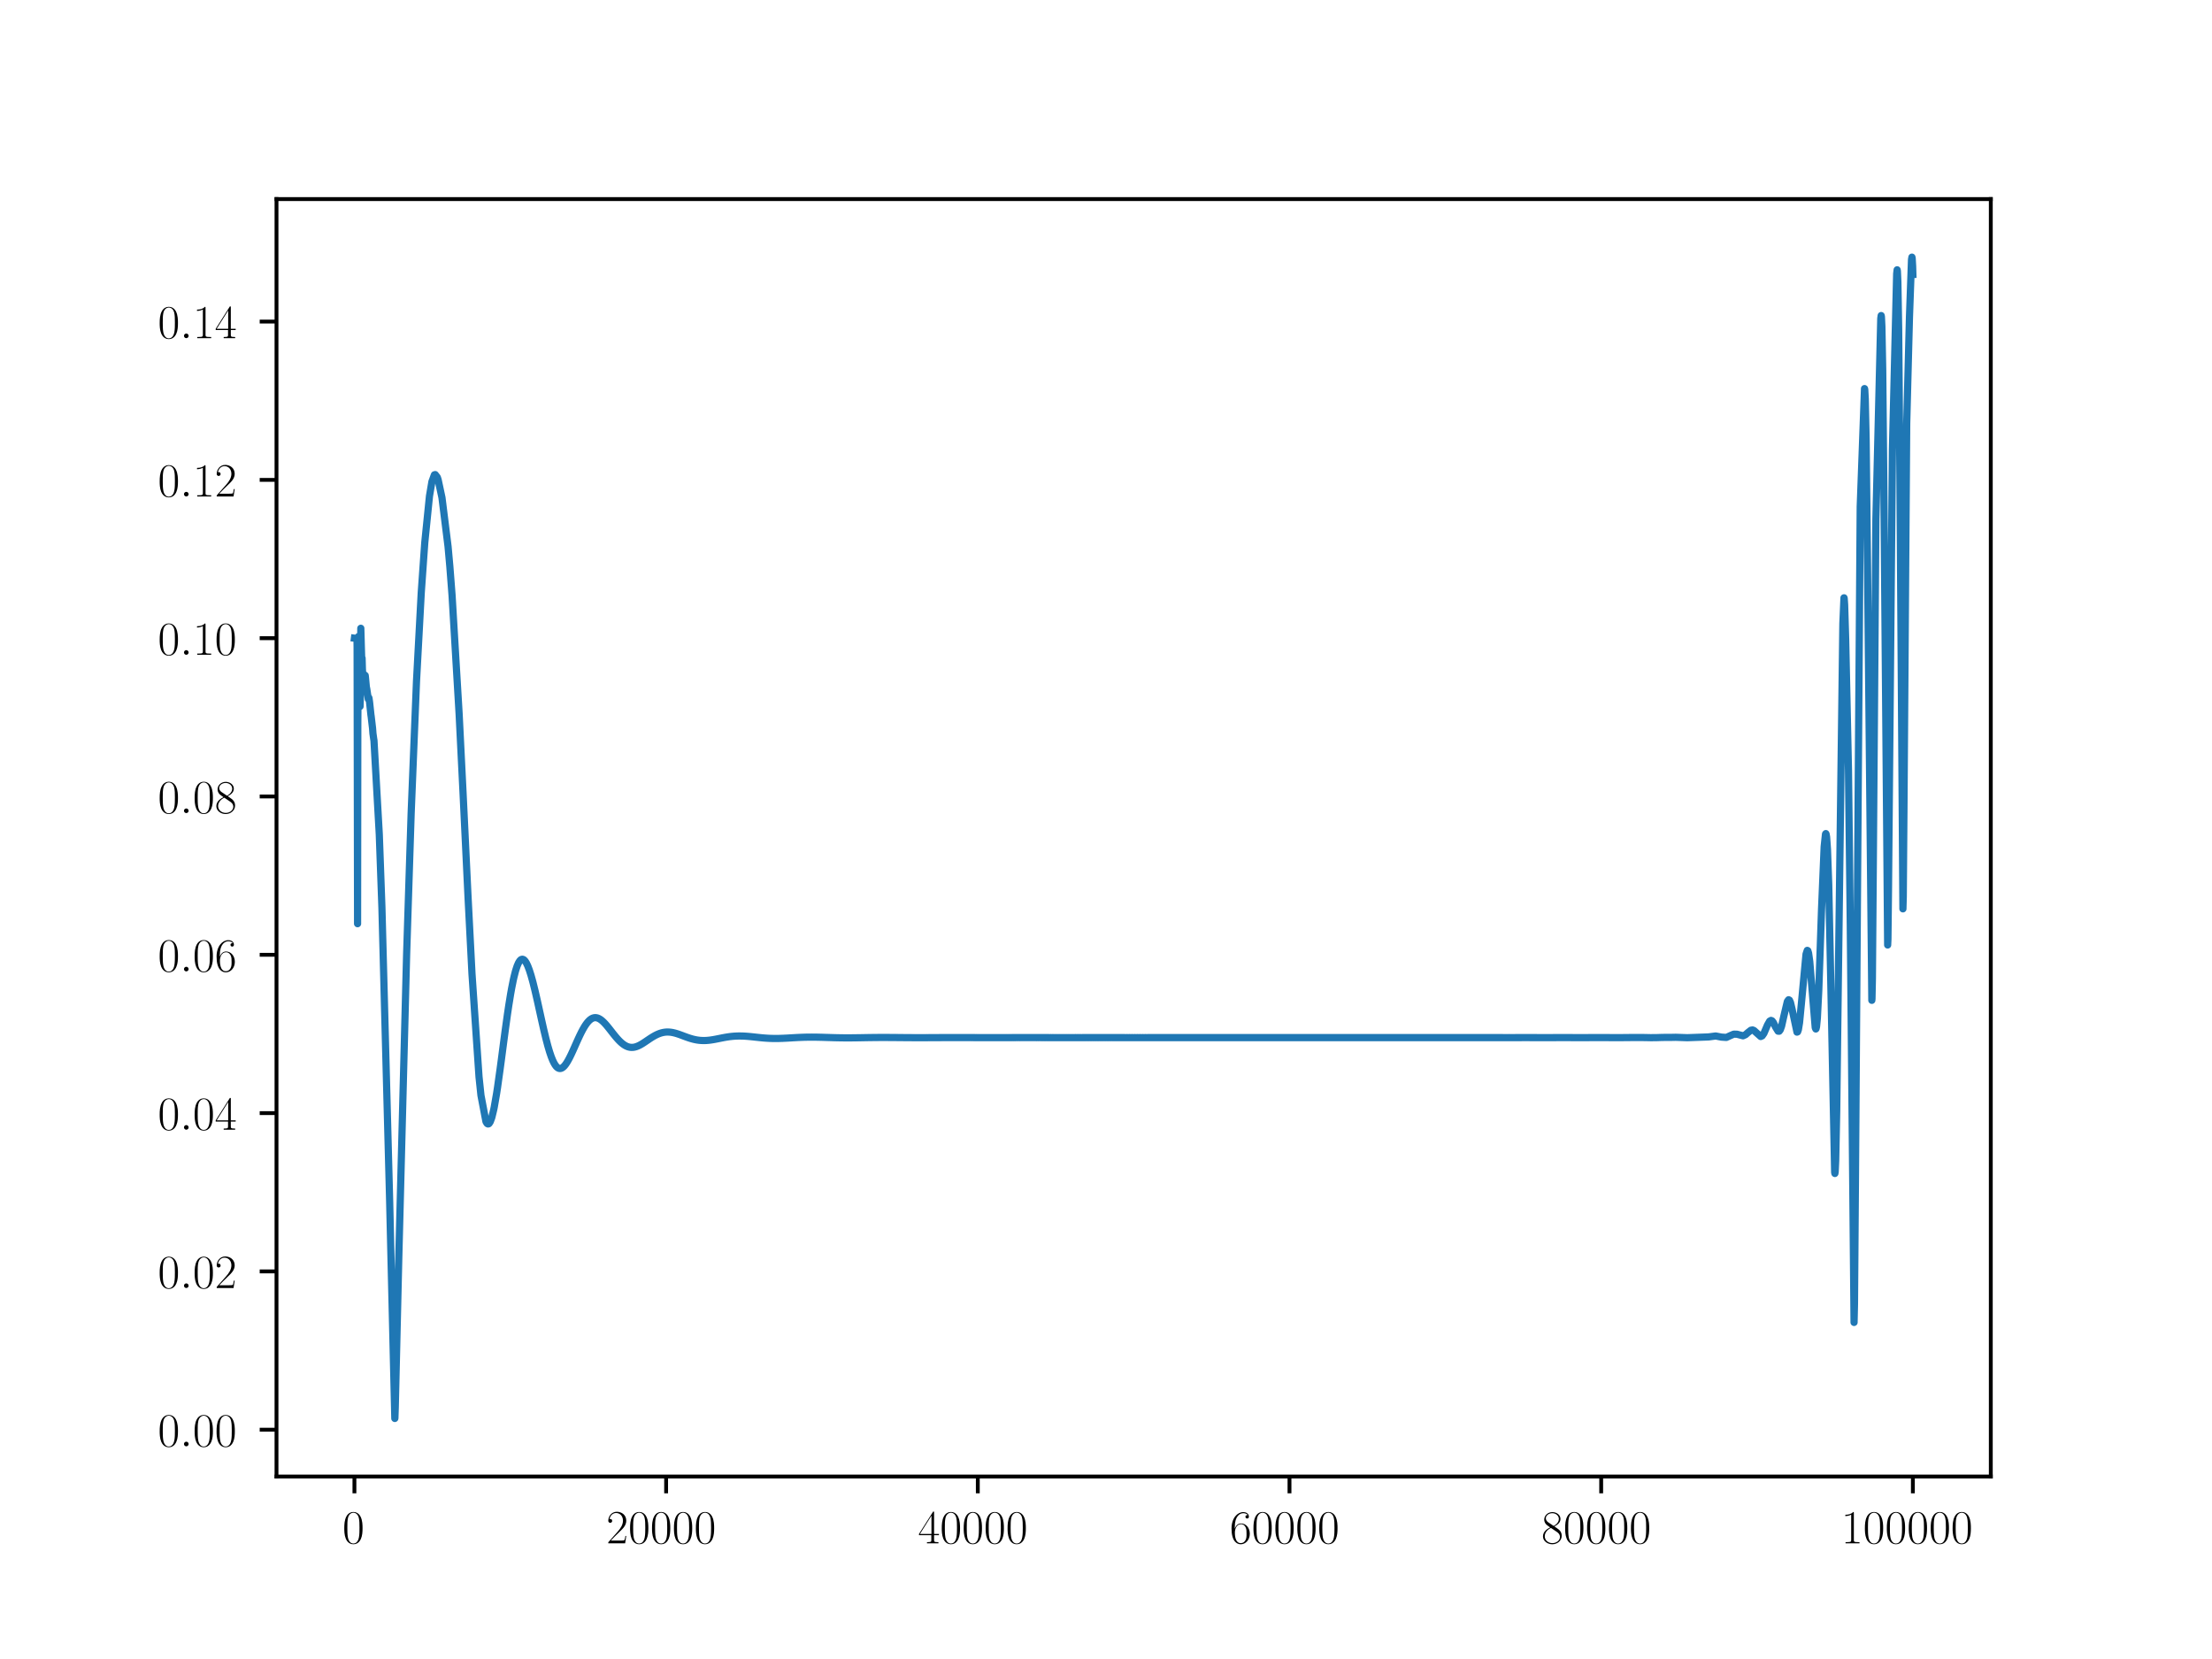 <?xml version="1.0" encoding="utf-8" standalone="no"?>
<!DOCTYPE svg PUBLIC "-//W3C//DTD SVG 1.1//EN"
  "http://www.w3.org/Graphics/SVG/1.1/DTD/svg11.dtd">
<!-- Created with matplotlib (https://matplotlib.org/) -->
<svg height="345.6pt" version="1.1" viewBox="0 0 460.8 345.6" width="460.8pt" xmlns="http://www.w3.org/2000/svg" xmlns:xlink="http://www.w3.org/1999/xlink">
 <defs>
  <style type="text/css">*{stroke-linecap:butt;stroke-linejoin:round;}</style>
 </defs>
 <g id="figure_1">
  <g id="patch_1">
   <path d="M 0 345.6 
L 460.8 345.6 
L 460.8 0 
L 0 0 
z
" style="fill:#ffffff;"/>
  </g>
  <g id="axes_1">
   <g id="patch_2">
    <path d="M 57.6 307.584 
L 414.72 307.584 
L 414.72 41.472 
L 57.6 41.472 
z
" style="fill:#ffffff;"/>
   </g>
   <g id="matplotlib.axis_1">
    <g id="xtick_1">
     <g id="line2d_1">
      <defs>
       <path d="M 0 0 
L 0 3.5 
" id="m60d3453c1b" style="stroke:#000000;stroke-width:0.8;"/>
      </defs>
      <g>
       <use style="stroke:#000000;stroke-width:0.8;" x="73.833" xlink:href="#m60d3453c1b" y="307.584"/>
      </g>
     </g>
     <g id="text_1">
      <!-- $\mathdefault{0}$ -->
      <g transform="translate(71.342 321.502)scale(0.1 -0.1)">
       <defs>
        <path d="M 42 31.641 
C 42 37.75 41.906 48.125 37.703 56.109 
C 34 63.109 28.094 65.594 22.906 65.594 
C 18.094 65.594 12 63.406 8.203 56.203 
C 4.203 48.719 3.797 39.438 3.797 31.641 
C 3.797 25.953 3.906 17.281 7 9.672 
C 11.297 -0.609 19 -2 22.906 -2 
C 27.5 -2 34.5 -0.109 38.594 9.375 
C 41.594 16.281 42 24.359 42 31.641 
z
M 22.906 -0.406 
C 16.5 -0.406 12.703 5.078 11.297 12.688 
C 10.203 18.562 10.203 27.156 10.203 32.75 
C 10.203 40.438 10.203 46.828 11.5 52.922 
C 13.406 61.391 19 64 22.906 64 
C 27 64 32.297 61.297 34.203 53.125 
C 35.5 47.438 35.594 40.734 35.594 32.75 
C 35.594 26.25 35.594 18.266 34.406 12.375 
C 32.297 1.484 26.406 -0.406 22.906 -0.406 
z
" id="CMR17-48"/>
       </defs>
       <use transform="scale(0.996)" xlink:href="#CMR17-48"/>
      </g>
     </g>
    </g>
    <g id="xtick_2">
     <g id="line2d_2">
      <g>
       <use style="stroke:#000000;stroke-width:0.8;" x="138.764" xlink:href="#m60d3453c1b" y="307.584"/>
      </g>
     </g>
     <g id="text_2">
      <!-- $\mathdefault{20000}$ -->
      <g transform="translate(126.31 321.502)scale(0.1 -0.1)">
       <defs>
        <path d="M 41.703 15.453 
L 39.906 15.453 
C 38.906 8.375 38.094 7.172 37.703 6.562 
C 37.203 5.766 30 5.766 28.594 5.766 
L 9.406 5.766 
C 13 9.672 20 16.75 28.5 24.953 
C 34.594 30.734 41.703 37.531 41.703 47.422 
C 41.703 59.219 32.297 66 21.797 66 
C 10.797 66 4.094 56.312 4.094 47.344 
C 4.094 43.438 7 42.938 8.203 42.938 
C 9.203 42.938 12.203 43.547 12.203 47.031 
C 12.203 50.109 9.594 51 8.203 51 
C 7.594 51 7 50.906 6.594 50.703 
C 8.5 59.219 14.297 63.406 20.406 63.406 
C 29.094 63.406 34.797 56.516 34.797 47.422 
C 34.797 38.734 29.703 31.25 24 24.75 
L 4.094 2.281 
L 4.094 0 
L 39.297 0 
z
" id="CMR17-50"/>
       </defs>
       <use transform="scale(0.996)" xlink:href="#CMR17-50"/>
       <use transform="translate(45.69 0)scale(0.996)" xlink:href="#CMR17-48"/>
       <use transform="translate(91.381 0)scale(0.996)" xlink:href="#CMR17-48"/>
       <use transform="translate(137.071 0)scale(0.996)" xlink:href="#CMR17-48"/>
       <use transform="translate(182.762 0)scale(0.996)" xlink:href="#CMR17-48"/>
      </g>
     </g>
    </g>
    <g id="xtick_3">
     <g id="line2d_3">
      <g>
       <use style="stroke:#000000;stroke-width:0.8;" x="203.695" xlink:href="#m60d3453c1b" y="307.584"/>
      </g>
     </g>
     <g id="text_3">
      <!-- $\mathdefault{40000}$ -->
      <g transform="translate(191.241 321.502)scale(0.1 -0.1)">
       <defs>
        <path d="M 33.594 64.406 
C 33.594 66.5 33.5 66.5 31.703 66.5 
L 2 19.594 
L 2 17 
L 27.797 17 
L 27.797 7.141 
C 27.797 3.5 27.594 2.5 20.594 2.5 
L 18.703 2.5 
L 18.703 0 
C 21.906 0 27.297 0 30.703 0 
C 34.094 0 39.5 0 42.703 0 
L 42.703 2.5 
L 40.797 2.5 
C 33.797 2.5 33.594 3.5 33.594 7.141 
L 33.594 17 
L 43.797 17 
L 43.797 19.594 
L 33.594 19.594 
z
M 28.094 57.859 
L 28.094 19.594 
L 4 19.594 
z
" id="CMR17-52"/>
       </defs>
       <use transform="scale(0.996)" xlink:href="#CMR17-52"/>
       <use transform="translate(45.69 0)scale(0.996)" xlink:href="#CMR17-48"/>
       <use transform="translate(91.381 0)scale(0.996)" xlink:href="#CMR17-48"/>
       <use transform="translate(137.071 0)scale(0.996)" xlink:href="#CMR17-48"/>
       <use transform="translate(182.762 0)scale(0.996)" xlink:href="#CMR17-48"/>
      </g>
     </g>
    </g>
    <g id="xtick_4">
     <g id="line2d_4">
      <g>
       <use style="stroke:#000000;stroke-width:0.8;" x="268.625" xlink:href="#m60d3453c1b" y="307.584"/>
      </g>
     </g>
     <g id="text_4">
      <!-- $\mathdefault{60000}$ -->
      <g transform="translate(256.172 321.502)scale(0.1 -0.1)">
       <defs>
        <path d="M 10.594 34 
C 10.594 57.656 21.797 63 28.297 63 
C 30.406 63 35.5 62.641 37.5 59 
C 35.906 59 32.906 59 32.906 55.516 
C 32.906 52.828 35.094 51.922 36.5 51.922 
C 37.406 51.922 40.094 52.312 40.094 55.625 
C 40.094 61.781 35.094 65.297 28.203 65.297 
C 16.297 65.297 3.797 52.969 3.797 31 
C 3.797 3.953 15.094 -2 23.094 -2 
C 32.797 -2 42 6.672 42 20.047 
C 42 32.516 33.906 41.594 23.703 41.594 
C 17.594 41.594 13.094 37.609 10.594 30.625 
z
M 23.094 0.391 
C 10.797 0.391 10.797 18.75 10.797 22.438 
C 10.797 29.625 14.203 40 23.5 40 
C 25.203 40 30.094 40 33.406 33.125 
C 35.203 29.219 35.203 25.141 35.203 20.141 
C 35.203 14.75 35.203 10.781 33.094 6.781 
C 30.906 2.672 27.703 0.391 23.094 0.391 
z
" id="CMR17-54"/>
       </defs>
       <use transform="scale(0.996)" xlink:href="#CMR17-54"/>
       <use transform="translate(45.69 0)scale(0.996)" xlink:href="#CMR17-48"/>
       <use transform="translate(91.381 0)scale(0.996)" xlink:href="#CMR17-48"/>
       <use transform="translate(137.071 0)scale(0.996)" xlink:href="#CMR17-48"/>
       <use transform="translate(182.762 0)scale(0.996)" xlink:href="#CMR17-48"/>
      </g>
     </g>
    </g>
    <g id="xtick_5">
     <g id="line2d_5">
      <g>
       <use style="stroke:#000000;stroke-width:0.8;" x="333.556" xlink:href="#m60d3453c1b" y="307.584"/>
      </g>
     </g>
     <g id="text_5">
      <!-- $\mathdefault{80000}$ -->
      <g transform="translate(321.103 321.502)scale(0.1 -0.1)">
       <defs>
        <path d="M 27.203 35.375 
C 33.5 38.547 39.906 43.328 39.906 50.984 
C 39.906 60.016 31.094 65.297 23 65.297 
C 13.906 65.297 5.906 58.734 5.906 49.688 
C 5.906 47.203 6.5 42.922 10.406 39.141 
C 11.406 38.156 15.594 35.172 18.297 33.281 
C 13.797 30.984 3.297 25.531 3.297 14.594 
C 3.297 4.359 13.094 -2 22.797 -2 
C 33.5 -2 42.5 5.656 42.5 15.781 
C 42.5 24.844 36.406 29.016 32.406 31.703 
z
M 14.094 44.094 
C 13.297 44.594 9.297 47.672 9.297 52.359 
C 9.297 58.422 15.594 63 22.797 63 
C 30.703 63 36.5 57.438 36.5 50.969 
C 36.5 41.703 26.094 36.422 25.594 36.422 
C 25.5 36.422 25.406 36.422 24.594 37.031 
z
M 32.5 23.734 
C 34 22.641 38.797 19.375 38.797 13.297 
C 38.797 5.953 31.406 0.391 23 0.391 
C 13.906 0.391 7 6.844 7 14.688 
C 7 22.547 13.094 29.094 20 32.188 
z
" id="CMR17-56"/>
       </defs>
       <use transform="scale(0.996)" xlink:href="#CMR17-56"/>
       <use transform="translate(45.69 0)scale(0.996)" xlink:href="#CMR17-48"/>
       <use transform="translate(91.381 0)scale(0.996)" xlink:href="#CMR17-48"/>
       <use transform="translate(137.071 0)scale(0.996)" xlink:href="#CMR17-48"/>
       <use transform="translate(182.762 0)scale(0.996)" xlink:href="#CMR17-48"/>
      </g>
     </g>
    </g>
    <g id="xtick_6">
     <g id="line2d_6">
      <g>
       <use style="stroke:#000000;stroke-width:0.8;" x="398.487" xlink:href="#m60d3453c1b" y="307.584"/>
      </g>
     </g>
     <g id="text_6">
      <!-- $\mathdefault{100000}$ -->
      <g transform="translate(383.543 321.502)scale(0.1 -0.1)">
       <defs>
        <path d="M 26.594 63.406 
C 26.594 65.5 26.5 65.5 25.094 65.5 
C 21.203 61.188 15.297 59.797 9.703 59.797 
C 9.406 59.797 8.906 59.797 8.797 59.5 
C 8.703 59.297 8.703 59.094 8.703 57 
C 11.797 57 17 57.594 21 59.984 
L 21 7.203 
C 21 3.688 20.797 2.5 12.203 2.5 
L 9.203 2.5 
L 9.203 0 
C 14 0 19 0 23.797 0 
C 28.594 0 33.594 0 38.406 0 
L 38.406 2.5 
L 35.406 2.5 
C 26.797 2.5 26.594 3.594 26.594 7.156 
z
" id="CMR17-49"/>
       </defs>
       <use transform="scale(0.996)" xlink:href="#CMR17-49"/>
       <use transform="translate(45.69 0)scale(0.996)" xlink:href="#CMR17-48"/>
       <use transform="translate(91.381 0)scale(0.996)" xlink:href="#CMR17-48"/>
       <use transform="translate(137.071 0)scale(0.996)" xlink:href="#CMR17-48"/>
       <use transform="translate(182.762 0)scale(0.996)" xlink:href="#CMR17-48"/>
       <use transform="translate(228.452 0)scale(0.996)" xlink:href="#CMR17-48"/>
      </g>
     </g>
    </g>
   </g>
   <g id="matplotlib.axis_2">
    <g id="ytick_1">
     <g id="line2d_7">
      <defs>
       <path d="M 0 0 
L -3.5 0 
" id="mf44b6eaa6c" style="stroke:#000000;stroke-width:0.8;"/>
      </defs>
      <g>
       <use style="stroke:#000000;stroke-width:0.8;" x="57.6" xlink:href="#mf44b6eaa6c" y="297.835"/>
      </g>
     </g>
     <g id="text_7">
      <!-- $\mathdefault{0.00}$ -->
      <g transform="translate(32.889 301.294)scale(0.1 -0.1)">
       <defs>
        <path d="M 18.406 4.797 
C 18.406 7.688 16 9.672 13.594 9.672 
C 10.703 9.672 8.703 7.281 8.703 4.891 
C 8.703 2 11.094 0 13.5 0 
C 16.406 0 18.406 2.391 18.406 4.797 
z
" id="CMMI12-58"/>
       </defs>
       <use transform="scale(0.996)" xlink:href="#CMR17-48"/>
       <use transform="translate(45.69 0)scale(0.996)" xlink:href="#CMMI12-58"/>
       <use transform="translate(72.788 0)scale(0.996)" xlink:href="#CMR17-48"/>
       <use transform="translate(118.478 0)scale(0.996)" xlink:href="#CMR17-48"/>
      </g>
     </g>
    </g>
    <g id="ytick_2">
     <g id="line2d_8">
      <g>
       <use style="stroke:#000000;stroke-width:0.8;" x="57.6" xlink:href="#mf44b6eaa6c" y="264.856"/>
      </g>
     </g>
     <g id="text_8">
      <!-- $\mathdefault{0.02}$ -->
      <g transform="translate(32.889 268.315)scale(0.1 -0.1)">
       <use transform="scale(0.996)" xlink:href="#CMR17-48"/>
       <use transform="translate(45.69 0)scale(0.996)" xlink:href="#CMMI12-58"/>
       <use transform="translate(72.788 0)scale(0.996)" xlink:href="#CMR17-48"/>
       <use transform="translate(118.478 0)scale(0.996)" xlink:href="#CMR17-50"/>
      </g>
     </g>
    </g>
    <g id="ytick_3">
     <g id="line2d_9">
      <g>
       <use style="stroke:#000000;stroke-width:0.8;" x="57.6" xlink:href="#mf44b6eaa6c" y="231.878"/>
      </g>
     </g>
     <g id="text_9">
      <!-- $\mathdefault{0.04}$ -->
      <g transform="translate(32.889 235.337)scale(0.1 -0.1)">
       <use transform="scale(0.996)" xlink:href="#CMR17-48"/>
       <use transform="translate(45.69 0)scale(0.996)" xlink:href="#CMMI12-58"/>
       <use transform="translate(72.788 0)scale(0.996)" xlink:href="#CMR17-48"/>
       <use transform="translate(118.478 0)scale(0.996)" xlink:href="#CMR17-52"/>
      </g>
     </g>
    </g>
    <g id="ytick_4">
     <g id="line2d_10">
      <g>
       <use style="stroke:#000000;stroke-width:0.8;" x="57.6" xlink:href="#mf44b6eaa6c" y="198.899"/>
      </g>
     </g>
     <g id="text_10">
      <!-- $\mathdefault{0.06}$ -->
      <g transform="translate(32.889 202.359)scale(0.1 -0.1)">
       <use transform="scale(0.996)" xlink:href="#CMR17-48"/>
       <use transform="translate(45.69 0)scale(0.996)" xlink:href="#CMMI12-58"/>
       <use transform="translate(72.788 0)scale(0.996)" xlink:href="#CMR17-48"/>
       <use transform="translate(118.478 0)scale(0.996)" xlink:href="#CMR17-54"/>
      </g>
     </g>
    </g>
    <g id="ytick_5">
     <g id="line2d_11">
      <g>
       <use style="stroke:#000000;stroke-width:0.8;" x="57.6" xlink:href="#mf44b6eaa6c" y="165.921"/>
      </g>
     </g>
     <g id="text_11">
      <!-- $\mathdefault{0.08}$ -->
      <g transform="translate(32.889 169.38)scale(0.1 -0.1)">
       <use transform="scale(0.996)" xlink:href="#CMR17-48"/>
       <use transform="translate(45.69 0)scale(0.996)" xlink:href="#CMMI12-58"/>
       <use transform="translate(72.788 0)scale(0.996)" xlink:href="#CMR17-48"/>
       <use transform="translate(118.478 0)scale(0.996)" xlink:href="#CMR17-56"/>
      </g>
     </g>
    </g>
    <g id="ytick_6">
     <g id="line2d_12">
      <g>
       <use style="stroke:#000000;stroke-width:0.8;" x="57.6" xlink:href="#mf44b6eaa6c" y="132.943"/>
      </g>
     </g>
     <g id="text_12">
      <!-- $\mathdefault{0.10}$ -->
      <g transform="translate(32.889 136.402)scale(0.1 -0.1)">
       <use transform="scale(0.996)" xlink:href="#CMR17-48"/>
       <use transform="translate(45.69 0)scale(0.996)" xlink:href="#CMMI12-58"/>
       <use transform="translate(72.788 0)scale(0.996)" xlink:href="#CMR17-49"/>
       <use transform="translate(118.478 0)scale(0.996)" xlink:href="#CMR17-48"/>
      </g>
     </g>
    </g>
    <g id="ytick_7">
     <g id="line2d_13">
      <g>
       <use style="stroke:#000000;stroke-width:0.8;" x="57.6" xlink:href="#mf44b6eaa6c" y="99.964"/>
      </g>
     </g>
     <g id="text_13">
      <!-- $\mathdefault{0.12}$ -->
      <g transform="translate(32.889 103.423)scale(0.1 -0.1)">
       <use transform="scale(0.996)" xlink:href="#CMR17-48"/>
       <use transform="translate(45.69 0)scale(0.996)" xlink:href="#CMMI12-58"/>
       <use transform="translate(72.788 0)scale(0.996)" xlink:href="#CMR17-49"/>
       <use transform="translate(118.478 0)scale(0.996)" xlink:href="#CMR17-50"/>
      </g>
     </g>
    </g>
    <g id="ytick_8">
     <g id="line2d_14">
      <g>
       <use style="stroke:#000000;stroke-width:0.8;" x="57.6" xlink:href="#mf44b6eaa6c" y="66.986"/>
      </g>
     </g>
     <g id="text_14">
      <!-- $\mathdefault{0.14}$ -->
      <g transform="translate(32.889 70.445)scale(0.1 -0.1)">
       <use transform="scale(0.996)" xlink:href="#CMR17-48"/>
       <use transform="translate(45.69 0)scale(0.996)" xlink:href="#CMMI12-58"/>
       <use transform="translate(72.788 0)scale(0.996)" xlink:href="#CMR17-49"/>
       <use transform="translate(118.478 0)scale(0.996)" xlink:href="#CMR17-52"/>
      </g>
     </g>
    </g>
   </g>
   <g id="line2d_15">
    <path clip-path="url(#p3ac83bef7a)" d="M 73.833 132.943 
L 74.368 133.012 
L 74.394 134.757 
L 74.446 166.506 
L 74.489 192.425 
L 74.537 150.663 
L 74.674 132.597 
L 74.693 133.017 
L 75.005 147.167 
L 75.076 144.882 
L 75.164 130.881 
L 75.274 134.825 
L 75.375 138.096 
L 75.42 137.396 
L 75.43 137.105 
L 75.498 139.561 
L 75.501 139.44 
L 75.609 142.526 
L 75.635 142.392 
L 75.761 140.638 
L 75.764 140.776 
L 75.833 140.493 
L 75.872 140.725 
L 75.972 141.47 
L 76.001 141.385 
L 76.083 140.711 
L 76.135 141.181 
L 76.32 143.159 
L 76.323 143.127 
L 76.397 143.494 
L 76.401 143.483 
L 76.43 143.725 
L 76.433 143.717 
L 76.618 144.95 
L 76.716 145.612 
L 76.794 145.359 
L 76.826 145.319 
L 76.875 145.466 
L 76.995 146.348 
L 77.284 149.043 
L 77.287 149.037 
L 77.313 149.19 
L 77.608 151.706 
L 77.69 152.786 
L 77.862 154.029 
L 77.865 154.018 
L 77.904 154.245 
L 79.011 173.81 
L 79.56 189.022 
L 81.163 249.869 
L 82.248 295.488 
L 82.264 295.403 
L 82.342 293.129 
L 83.082 261.668 
L 84.709 198.745 
L 85.653 169.343 
L 86.764 141.92 
L 87.754 123.456 
L 88.491 113.006 
L 89.468 103.342 
L 89.978 100.332 
L 90.497 98.908 
L 90.5 98.91 
L 90.66 98.864 
L 91.098 99.415 
L 91.27 99.933 
L 92.069 103.668 
L 93.338 113.848 
L 93.715 118.075 
L 94.172 123.996 
L 95.643 148.701 
L 96.455 165.033 
L 97.503 186.897 
L 98.325 202.87 
L 99.789 224.339 
L 100.195 228.198 
L 101.227 233.631 
L 101.276 233.731 
L 101.448 234.012 
L 101.451 234.008 
L 101.526 234.084 
L 101.529 234.078 
L 101.662 234.145 
L 101.795 234.111 
L 101.798 234.117 
L 101.88 234.044 
L 101.883 234.049 
L 102.081 233.755 
L 102.084 233.757 
L 102.126 233.668 
L 102.13 233.669 
L 102.412 232.915 
L 102.474 232.714 
L 102.847 231.173 
L 102.961 230.617 
L 103.451 227.791 
L 103.643 226.544 
L 104.191 222.632 
L 104.448 220.709 
L 104.951 216.86 
L 105.259 214.548 
L 105.711 211.295 
L 105.987 209.447 
L 106.373 207.061 
L 106.59 205.85 
L 106.925 204.177 
L 107.077 203.504 
L 107.366 202.369 
L 107.46 202.051 
L 107.71 201.288 
L 107.772 201.134 
L 107.99 200.632 
L 108.045 200.531 
L 108.236 200.214 
L 108.24 200.216 
L 108.301 200.13 
L 108.305 200.133 
L 108.47 199.958 
L 108.509 199.928 
L 108.558 199.903 
L 108.697 199.836 
L 108.818 199.831 
L 108.931 199.842 
L 109.077 199.914 
L 109.087 199.912 
L 109.162 199.974 
L 109.165 199.969 
L 109.343 200.158 
L 109.347 200.155 
L 109.408 200.24 
L 109.412 200.237 
L 109.616 200.558 
L 109.671 200.65 
L 109.908 201.152 
L 109.957 201.258 
L 110.22 201.945 
L 110.275 202.096 
L 110.564 202.999 
L 110.639 203.242 
L 110.954 204.38 
L 111.048 204.731 
L 111.382 206.081 
L 111.489 206.523 
L 111.837 208.035 
L 111.957 208.562 
L 112.304 210.137 
L 112.437 210.736 
L 112.785 212.319 
L 112.918 212.912 
L 113.252 214.392 
L 113.379 214.929 
L 113.694 216.238 
L 113.807 216.682 
L 114.103 217.804 
L 114.197 218.133 
L 114.473 219.067 
L 114.554 219.315 
L 114.811 220.069 
L 114.872 220.228 
L 115.109 220.824 
L 115.164 220.942 
L 115.382 221.399 
L 115.437 221.495 
L 115.635 221.832 
L 115.697 221.916 
L 115.882 222.16 
L 115.914 222.196 
L 115.957 222.234 
L 116.122 222.389 
L 116.216 222.448 
L 116.362 222.532 
L 116.47 222.561 
L 116.603 222.59 
L 116.729 222.581 
L 116.843 222.567 
L 116.989 222.509 
L 117.09 222.464 
L 117.249 222.351 
L 117.304 222.314 
L 117.336 222.286 
L 117.515 222.108 
L 117.564 222.062 
L 117.59 222.032 
L 117.781 221.79 
L 117.849 221.704 
L 118.06 221.386 
L 118.122 221.294 
L 118.346 220.907 
L 118.401 220.815 
L 118.632 220.375 
L 118.687 220.273 
L 118.93 219.773 
L 118.992 219.65 
L 119.242 219.107 
L 119.304 218.978 
L 119.554 218.417 
L 119.616 218.285 
L 119.872 217.701 
L 119.934 217.568 
L 120.184 217 
L 120.252 216.854 
L 120.502 216.299 
L 120.564 216.171 
L 120.807 215.649 
L 120.869 215.527 
L 121.106 215.044 
L 121.167 214.929 
L 121.398 214.489 
L 121.46 214.384 
L 121.684 213.99 
L 121.745 213.894 
L 121.956 213.557 
L 122.024 213.463 
L 122.229 213.173 
L 122.297 213.09 
L 122.489 212.854 
L 122.563 212.777 
L 122.742 212.589 
L 122.823 212.52 
L 122.995 212.373 
L 123.083 212.315 
L 123.242 212.208 
L 123.343 212.161 
L 123.495 212.088 
L 123.602 212.058 
L 123.742 212.017 
L 123.862 212.005 
L 123.989 211.992 
L 124.122 212.002 
L 124.242 212.011 
L 124.381 212.046 
L 124.495 212.074 
L 124.648 212.139 
L 124.748 212.179 
L 124.907 212.271 
L 125.002 212.323 
L 125.167 212.441 
L 125.255 212.501 
L 125.433 212.652 
L 125.514 212.717 
L 125.7 212.895 
L 125.781 212.969 
L 125.972 213.173 
L 126.047 213.247 
L 126.238 213.467 
L 126.313 213.547 
L 126.511 213.787 
L 126.586 213.872 
L 126.784 214.121 
L 126.852 214.201 
L 127.057 214.465 
L 127.125 214.546 
L 127.329 214.813 
L 127.397 214.895 
L 127.602 215.162 
L 127.67 215.243 
L 127.875 215.506 
L 127.943 215.585 
L 128.141 215.834 
L 128.216 215.919 
L 128.414 216.158 
L 128.488 216.239 
L 128.68 216.461 
L 128.755 216.537 
L 128.946 216.745 
L 129.027 216.823 
L 129.212 217.01 
L 129.293 217.08 
L 129.472 217.246 
L 129.56 217.315 
L 129.732 217.458 
L 129.819 217.519 
L 129.991 217.646 
L 130.086 217.702 
L 130.251 217.807 
L 130.352 217.857 
L 130.511 217.941 
L 130.618 217.982 
L 130.771 218.046 
L 130.884 218.078 
L 131.03 218.123 
L 131.15 218.144 
L 131.29 218.172 
L 131.417 218.18 
L 131.55 218.193 
L 131.683 218.188 
L 131.81 218.187 
L 131.949 218.168 
L 132.069 218.155 
L 132.209 218.123 
L 132.322 218.101 
L 132.469 218.054 
L 132.582 218.023 
L 132.735 217.962 
L 132.842 217.924 
L 133.001 217.85 
L 133.108 217.804 
L 133.274 217.716 
L 133.374 217.668 
L 133.54 217.57 
L 133.641 217.517 
L 133.813 217.408 
L 133.907 217.355 
L 134.079 217.24 
L 134.173 217.184 
L 134.345 217.065 
L 134.439 217.007 
L 134.611 216.886 
L 134.705 216.827 
L 134.878 216.705 
L 134.972 216.647 
L 135.144 216.525 
L 135.238 216.467 
L 135.41 216.348 
L 135.504 216.292 
L 135.676 216.176 
L 135.777 216.117 
L 135.949 216.006 
L 136.05 215.951 
L 136.222 215.846 
L 136.322 215.794 
L 136.488 215.699 
L 136.588 215.652 
L 136.754 215.564 
L 136.861 215.518 
L 137.02 215.442 
L 137.127 215.401 
L 137.286 215.333 
L 137.4 215.295 
L 137.553 215.238 
L 137.666 215.207 
L 137.819 215.158 
L 137.939 215.132 
L 138.085 215.093 
L 138.205 215.074 
L 138.351 215.044 
L 138.478 215.031 
L 138.618 215.011 
L 138.744 215.005 
L 138.884 214.992 
L 139.017 214.994 
L 139.15 214.989 
L 139.283 214.998 
L 139.416 215 
L 139.556 215.017 
L 139.682 215.026 
L 139.829 215.05 
L 139.955 215.065 
L 140.101 215.096 
L 140.221 215.116 
L 140.367 215.153 
L 140.488 215.177 
L 140.64 215.221 
L 140.76 215.25 
L 140.913 215.299 
L 141.026 215.33 
L 141.179 215.383 
L 141.293 215.416 
L 141.452 215.475 
L 141.565 215.51 
L 141.724 215.572 
L 141.838 215.608 
L 141.997 215.672 
L 142.111 215.709 
L 142.27 215.774 
L 142.384 215.812 
L 142.543 215.876 
L 142.656 215.913 
L 142.815 215.977 
L 142.929 216.013 
L 143.088 216.075 
L 143.202 216.111 
L 143.361 216.17 
L 143.474 216.204 
L 143.633 216.261 
L 143.747 216.292 
L 143.906 216.345 
L 144.026 216.376 
L 144.179 216.424 
L 144.299 216.452 
L 144.452 216.495 
L 144.572 216.52 
L 144.724 216.559 
L 144.851 216.581 
L 145.003 216.615 
L 145.13 216.634 
L 145.276 216.662 
L 145.403 216.676 
L 145.549 216.7 
L 145.682 216.711 
L 145.828 216.73 
L 145.961 216.736 
L 146.101 216.75 
L 146.234 216.752 
L 146.374 216.761 
L 146.513 216.759 
L 146.653 216.764 
L 146.792 216.758 
L 146.925 216.758 
L 147.065 216.748 
L 147.198 216.745 
L 147.344 216.73 
L 147.477 216.723 
L 147.623 216.705 
L 147.757 216.695 
L 147.903 216.673 
L 148.036 216.66 
L 148.182 216.635 
L 148.308 216.62 
L 148.461 216.592 
L 148.588 216.575 
L 148.74 216.544 
L 148.867 216.526 
L 149.019 216.493 
L 149.146 216.473 
L 149.299 216.439 
L 149.425 216.419 
L 149.578 216.384 
L 149.704 216.363 
L 149.857 216.328 
L 149.984 216.307 
L 150.136 216.272 
L 150.263 216.251 
L 150.415 216.216 
L 150.542 216.196 
L 150.695 216.163 
L 150.821 216.143 
L 150.974 216.111 
L 151.101 216.093 
L 151.253 216.063 
L 151.386 216.045 
L 151.539 216.017 
L 151.672 216.001 
L 151.824 215.975 
L 151.958 215.961 
L 152.11 215.937 
L 152.243 215.925 
L 152.389 215.905 
L 152.522 215.895 
L 152.669 215.878 
L 152.808 215.87 
L 152.954 215.855 
L 153.094 215.85 
L 153.24 215.837 
L 153.38 215.835 
L 153.526 215.825 
L 153.665 215.825 
L 153.811 215.818 
L 153.951 215.82 
L 154.091 215.816 
L 154.094 215.82 
L 154.233 215.817 
L 154.38 215.823 
L 154.519 215.822 
L 154.665 215.83 
L 154.805 215.831 
L 154.951 215.842 
L 155.091 215.845 
L 155.237 215.857 
L 155.376 215.862 
L 155.522 215.876 
L 155.662 215.883 
L 155.814 215.899 
L 155.954 215.907 
L 156.107 215.925 
L 156.246 215.934 
L 156.399 215.953 
L 156.538 215.963 
L 156.691 215.983 
L 156.831 215.994 
L 156.983 216.014 
L 157.123 216.025 
L 157.275 216.046 
L 157.415 216.057 
L 157.568 216.078 
L 157.707 216.089 
L 157.86 216.109 
L 157.999 216.12 
L 158.152 216.14 
L 158.292 216.151 
L 158.444 216.17 
L 158.584 216.18 
L 158.736 216.198 
L 158.876 216.207 
L 159.029 216.224 
L 159.168 216.231 
L 159.321 216.247 
L 159.46 216.254 
L 159.613 216.268 
L 159.753 216.274 
L 159.905 216.286 
L 160.051 216.291 
L 160.204 216.302 
L 160.35 216.305 
L 160.503 216.315 
L 160.649 216.316 
L 160.801 216.324 
L 160.947 216.324 
L 161.093 216.33 
L 161.239 216.329 
L 161.386 216.333 
L 161.532 216.33 
L 161.678 216.334 
L 161.824 216.329 
L 161.97 216.332 
L 162.123 216.326 
L 162.269 216.327 
L 162.421 216.319 
L 162.567 216.319 
L 162.72 216.311 
L 162.866 216.309 
L 163.019 216.3 
L 163.165 216.298 
L 163.317 216.287 
L 163.463 216.284 
L 163.616 216.273 
L 163.762 216.269 
L 163.915 216.258 
L 164.061 216.253 
L 164.213 216.241 
L 164.359 216.236 
L 164.512 216.224 
L 164.658 216.219 
L 164.811 216.207 
L 164.957 216.201 
L 165.116 216.189 
L 165.262 216.184 
L 165.421 216.171 
L 165.567 216.166 
L 165.726 216.154 
L 165.872 216.149 
L 166.031 216.137 
L 166.177 216.133 
L 166.337 216.122 
L 166.483 216.118 
L 166.642 216.108 
L 166.794 216.104 
L 166.953 216.095 
L 167.106 216.092 
L 167.265 216.083 
L 167.418 216.082 
L 167.577 216.074 
L 167.729 216.073 
L 167.882 216.066 
L 168.034 216.066 
L 168.187 216.06 
L 168.34 216.061 
L 168.492 216.056 
L 168.645 216.058 
L 168.797 216.054 
L 168.95 216.057 
L 169.103 216.053 
L 169.255 216.057 
L 169.408 216.054 
L 169.567 216.059 
L 169.719 216.057 
L 169.879 216.062 
L 170.031 216.061 
L 170.19 216.067 
L 170.343 216.066 
L 170.502 216.073 
L 170.654 216.073 
L 170.814 216.08 
L 170.966 216.081 
L 171.125 216.088 
L 171.278 216.089 
L 171.437 216.097 
L 171.589 216.098 
L 171.749 216.106 
L 171.901 216.108 
L 172.06 216.116 
L 172.213 216.117 
L 172.372 216.126 
L 172.531 216.128 
L 172.69 216.136 
L 172.849 216.138 
L 173.008 216.146 
L 173.167 216.147 
L 173.326 216.155 
L 173.485 216.157 
L 173.645 216.164 
L 173.804 216.166 
L 173.963 216.173 
L 174.122 216.174 
L 174.281 216.181 
L 174.44 216.181 
L 174.599 216.187 
L 174.758 216.187 
L 174.917 216.193 
L 175.076 216.193 
L 175.235 216.198 
L 175.394 216.197 
L 175.557 216.199 
L 175.722 216.203 
L 175.881 216.202 
L 176.047 216.206 
L 176.206 216.203 
L 176.372 216.207 
L 176.537 216.204 
L 176.703 216.207 
L 176.868 216.203 
L 177.034 216.206 
L 177.199 216.202 
L 177.365 216.204 
L 177.531 216.2 
L 177.696 216.201 
L 177.862 216.197 
L 178.027 216.198 
L 178.193 216.193 
L 178.359 216.193 
L 178.524 216.188 
L 178.69 216.189 
L 178.855 216.183 
L 179.021 216.184 
L 179.186 216.178 
L 179.352 216.178 
L 179.518 216.172 
L 179.683 216.173 
L 179.849 216.167 
L 180.014 216.167 
L 180.18 216.161 
L 180.345 216.161 
L 180.511 216.156 
L 180.677 216.156 
L 180.842 216.15 
L 181.008 216.15 
L 181.18 216.145 
L 181.345 216.145 
L 181.517 216.14 
L 181.683 216.141 
L 181.855 216.136 
L 182.021 216.137 
L 182.193 216.132 
L 182.358 216.133 
L 182.53 216.129 
L 182.702 216.13 
L 182.874 216.126 
L 183.047 216.128 
L 183.219 216.124 
L 183.391 216.127 
L 183.563 216.123 
L 183.735 216.126 
L 183.907 216.123 
L 184.079 216.125 
L 184.251 216.123 
L 184.423 216.126 
L 184.595 216.123 
L 184.767 216.127 
L 184.939 216.124 
L 185.111 216.128 
L 185.283 216.126 
L 185.455 216.13 
L 185.628 216.128 
L 185.8 216.132 
L 185.972 216.131 
L 186.144 216.135 
L 186.316 216.133 
L 186.488 216.138 
L 186.66 216.136 
L 186.838 216.141 
L 187.011 216.14 
L 187.189 216.144 
L 187.361 216.143 
L 187.54 216.147 
L 187.712 216.146 
L 187.89 216.15 
L 188.069 216.149 
L 188.247 216.154 
L 188.426 216.153 
L 188.605 216.157 
L 188.783 216.155 
L 188.962 216.159 
L 189.14 216.158 
L 189.319 216.162 
L 189.497 216.16 
L 189.676 216.164 
L 189.855 216.162 
L 190.033 216.166 
L 190.212 216.164 
L 190.39 216.167 
L 190.569 216.165 
L 190.747 216.168 
L 190.926 216.166 
L 191.104 216.169 
L 191.283 216.167 
L 191.462 216.169 
L 191.64 216.167 
L 191.819 216.169 
L 192.004 216.167 
L 192.189 216.169 
L 192.374 216.166 
L 192.559 216.168 
L 192.744 216.165 
L 192.929 216.167 
L 193.114 216.164 
L 193.299 216.166 
L 193.484 216.162 
L 193.669 216.164 
L 193.854 216.161 
L 194.039 216.162 
L 194.224 216.159 
L 194.409 216.161 
L 194.594 216.157 
L 194.78 216.159 
L 194.965 216.155 
L 195.15 216.157 
L 195.335 216.154 
L 195.52 216.155 
L 195.705 216.152 
L 195.89 216.153 
L 196.075 216.15 
L 196.26 216.152 
L 196.452 216.148 
L 196.643 216.15 
L 196.835 216.147 
L 197.026 216.149 
L 197.218 216.146 
L 197.409 216.148 
L 197.601 216.145 
L 197.792 216.147 
L 197.984 216.144 
L 198.175 216.146 
L 198.367 216.143 
L 198.559 216.146 
L 198.75 216.143 
L 198.942 216.145 
L 199.133 216.143 
L 199.325 216.145 
L 199.516 216.143 
L 199.708 216.146 
L 199.899 216.144 
L 200.091 216.146 
L 200.282 216.144 
L 200.48 216.147 
L 200.679 216.145 
L 200.877 216.147 
L 201.075 216.146 
L 201.273 216.148 
L 201.471 216.147 
L 201.669 216.149 
L 201.867 216.148 
L 202.065 216.15 
L 202.263 216.149 
L 202.461 216.152 
L 202.659 216.15 
L 202.857 216.153 
L 203.055 216.151 
L 203.253 216.154 
L 203.451 216.152 
L 203.649 216.155 
L 203.847 216.153 
L 204.045 216.155 
L 204.243 216.154 
L 204.448 216.156 
L 204.652 216.154 
L 204.857 216.157 
L 205.061 216.155 
L 205.266 216.157 
L 205.47 216.156 
L 205.675 216.158 
L 205.879 216.156 
L 206.084 216.158 
L 206.289 216.156 
L 206.493 216.158 
L 206.698 216.156 
L 206.902 216.158 
L 207.107 216.156 
L 207.311 216.158 
L 207.516 216.156 
L 207.72 216.158 
L 207.931 216.155 
L 208.142 216.157 
L 208.353 216.155 
L 208.564 216.157 
L 208.775 216.154 
L 208.986 216.156 
L 209.197 216.154 
L 209.408 216.156 
L 209.619 216.153 
L 209.831 216.155 
L 210.042 216.153 
L 210.253 216.154 
L 210.464 216.152 
L 210.675 216.154 
L 210.886 216.151 
L 211.097 216.153 
L 211.308 216.151 
L 211.525 216.153 
L 211.743 216.15 
L 211.96 216.152 
L 212.178 216.15 
L 212.395 216.152 
L 212.613 216.15 
L 212.83 216.151 
L 213.048 216.149 
L 213.265 216.151 
L 213.483 216.149 
L 213.7 216.151 
L 213.918 216.149 
L 214.135 216.151 
L 214.353 216.149 
L 214.57 216.151 
L 214.794 216.149 
L 215.018 216.151 
L 215.243 216.149 
L 215.467 216.151 
L 215.691 216.15 
L 215.915 216.152 
L 216.139 216.15 
L 216.363 216.152 
L 216.587 216.15 
L 216.811 216.152 
L 217.035 216.151 
L 217.259 216.153 
L 217.483 216.151 
L 217.713 216.153 
L 217.944 216.151 
L 218.174 216.153 
L 218.405 216.152 
L 218.635 216.154 
L 218.866 216.152 
L 219.096 216.154 
L 219.327 216.152 
L 219.557 216.154 
L 219.788 216.153 
L 220.018 216.154 
L 220.249 216.153 
L 220.479 216.155 
L 220.716 216.153 
L 220.953 216.155 
L 221.19 216.153 
L 221.427 216.155 
L 221.664 216.153 
L 221.901 216.155 
L 222.138 216.153 
L 222.375 216.155 
L 222.612 216.153 
L 222.849 216.155 
L 223.086 216.153 
L 223.323 216.154 
L 223.567 216.153 
L 223.81 216.154 
L 224.054 216.152 
L 224.297 216.154 
L 224.541 216.152 
L 224.784 216.154 
L 225.028 216.152 
L 225.271 216.154 
L 225.515 216.152 
L 225.758 216.153 
L 226.002 216.152 
L 226.252 216.153 
L 226.502 216.151 
L 226.752 216.153 
L 227.001 216.151 
L 227.251 216.153 
L 227.501 216.151 
L 227.751 216.153 
L 228.001 216.151 
L 228.251 216.153 
L 228.501 216.151 
L 228.751 216.153 
L 229.008 216.151 
L 229.264 216.153 
L 229.521 216.151 
L 229.777 216.153 
L 230.034 216.151 
L 230.29 216.153 
L 230.547 216.151 
L 230.803 216.153 
L 231.06 216.151 
L 231.323 216.153 
L 231.586 216.151 
L 231.849 216.153 
L 232.112 216.152 
L 232.375 216.153 
L 232.637 216.152 
L 232.9 216.153 
L 233.163 216.152 
L 233.426 216.153 
L 233.689 216.152 
L 233.959 216.153 
L 234.228 216.152 
L 234.498 216.154 
L 234.767 216.152 
L 235.037 216.154 
L 235.306 216.152 
L 235.576 216.154 
L 235.845 216.152 
L 236.121 216.154 
L 236.397 216.152 
L 236.673 216.154 
L 236.949 216.152 
L 237.225 216.154 
L 237.501 216.152 
L 237.777 216.154 
L 238.053 216.152 
L 238.335 216.154 
L 238.618 216.152 
L 238.9 216.154 
L 239.183 216.152 
L 239.465 216.153 
L 239.747 216.152 
L 240.03 216.153 
L 240.312 216.152 
L 240.601 216.153 
L 240.89 216.152 
L 241.179 216.153 
L 241.468 216.152 
L 241.757 216.153 
L 242.046 216.152 
L 242.335 216.153 
L 242.63 216.152 
L 242.926 216.153 
L 243.221 216.152 
L 243.517 216.153 
L 243.812 216.152 
L 244.108 216.153 
L 244.403 216.152 
L 244.705 216.153 
L 245.007 216.152 
L 245.309 216.153 
L 245.611 216.152 
L 245.913 216.153 
L 246.215 216.152 
L 246.516 216.153 
L 246.825 216.152 
L 247.133 216.153 
L 247.442 216.152 
L 247.75 216.153 
L 248.059 216.152 
L 248.367 216.153 
L 248.682 216.152 
L 248.997 216.153 
L 249.312 216.152 
L 249.627 216.153 
L 249.942 216.152 
L 250.256 216.153 
L 250.578 216.152 
L 250.899 216.153 
L 251.221 216.152 
L 251.542 216.153 
L 251.864 216.152 
L 252.185 216.153 
L 252.513 216.152 
L 252.841 216.153 
L 253.169 216.152 
L 253.497 216.153 
L 253.824 216.152 
L 254.152 216.153 
L 254.487 216.152 
L 254.821 216.153 
L 255.156 216.152 
L 255.49 216.153 
L 255.824 216.152 
L 256.165 216.153 
L 256.506 216.152 
L 256.847 216.153 
L 257.188 216.152 
L 257.529 216.153 
L 257.876 216.152 
L 258.224 216.153 
L 258.571 216.152 
L 258.918 216.153 
L 259.266 216.152 
L 259.62 216.153 
L 259.973 216.152 
L 260.327 216.153 
L 260.681 216.152 
L 261.042 216.153 
L 261.402 216.152 
L 261.762 216.153 
L 262.123 216.152 
L 262.483 216.153 
L 262.85 216.152 
L 263.217 216.153 
L 263.584 216.152 
L 263.95 216.153 
L 264.324 216.152 
L 264.697 216.153 
L 265.07 216.152 
L 265.444 216.153 
L 265.824 216.152 
L 266.204 216.153 
L 266.583 216.152 
L 266.963 216.153 
L 267.35 216.152 
L 267.736 216.153 
L 268.122 216.152 
L 268.509 216.153 
L 268.901 216.152 
L 269.294 216.153 
L 269.687 216.152 
L 270.086 216.153 
L 270.486 216.152 
L 270.885 216.153 
L 271.284 216.152 
L 271.69 216.153 
L 272.096 216.152 
L 272.502 216.153 
L 272.914 216.152 
L 273.326 216.153 
L 273.739 216.152 
L 274.151 216.153 
L 274.57 216.152 
L 274.989 216.153 
L 275.407 216.152 
L 275.833 216.153 
L 276.258 216.152 
L 276.683 216.153 
L 277.115 216.152 
L 277.547 216.153 
L 277.979 216.152 
L 278.417 216.153 
L 278.855 216.152 
L 279.294 216.153 
L 279.738 216.152 
L 280.183 216.153 
L 280.628 216.152 
L 281.079 216.153 
L 281.53 216.152 
L 281.988 216.153 
L 282.446 216.152 
L 282.904 216.153 
L 283.368 216.152 
L 283.832 216.153 
L 284.297 216.152 
L 284.767 216.153 
L 285.238 216.152 
L 285.715 216.153 
L 286.193 216.152 
L 286.67 216.153 
L 287.153 216.152 
L 287.637 216.153 
L 288.127 216.152 
L 288.618 216.153 
L 289.114 216.152 
L 289.611 216.153 
L 290.114 216.152 
L 290.618 216.153 
L 291.121 216.152 
L 291.63 216.153 
L 292.14 216.152 
L 292.656 216.153 
L 293.173 216.152 
L 293.695 216.153 
L 294.218 216.152 
L 294.747 216.153 
L 295.276 216.152 
L 295.812 216.153 
L 296.348 216.152 
L 296.89 216.153 
L 297.432 216.152 
L 297.981 216.153 
L 298.536 216.152 
L 299.091 216.153 
L 299.653 216.152 
L 300.214 216.153 
L 300.782 216.152 
L 301.351 216.153 
L 301.925 216.152 
L 302.506 216.153 
L 303.088 216.152 
L 303.675 216.153 
L 304.269 216.152 
L 304.863 216.153 
L 305.464 216.152 
L 306.071 216.153 
L 306.678 216.153 
L 307.292 216.153 
L 307.912 216.153 
L 308.532 216.153 
L 309.159 216.152 
L 309.792 216.152 
L 310.431 216.152 
L 311.071 216.152 
L 311.717 216.152 
L 312.369 216.153 
L 313.028 216.153 
L 313.688 216.154 
L 314.353 216.153 
L 315.025 216.154 
L 315.704 216.153 
L 316.389 216.153 
L 317.08 216.151 
L 317.778 216.151 
L 318.476 216.151 
L 319.187 216.152 
L 319.898 216.152 
L 320.616 216.154 
L 321.346 216.154 
L 322.077 216.155 
L 322.82 216.154 
L 323.563 216.153 
L 324.313 216.151 
L 325.076 216.15 
L 325.839 216.149 
L 326.615 216.15 
L 327.391 216.152 
L 328.18 216.155 
L 328.982 216.156 
L 329.777 216.157 
L 330.599 216.154 
L 331.42 216.15 
L 332.242 216.147 
L 333.082 216.145 
L 333.923 216.145 
L 334.79 216.149 
L 335.644 216.155 
L 336.504 216.161 
L 337.423 216.159 
L 338.29 216.151 
L 339.183 216.141 
L 340.114 216.137 
L 341.04 216.134 
L 341.991 216.134 
L 342.871 216.145 
L 343.835 216.166 
L 345.013 216.16 
L 345.932 216.128 
L 346.825 216.11 
L 347.887 216.112 
L 349.078 216.088 
L 351.49 216.173 
L 355.266 216.036 
L 355.945 216.009 
L 357.402 215.816 
L 358.607 216.048 
L 359.626 216.117 
L 360.555 215.697 
L 361.175 215.433 
L 361.837 215.446 
L 363.1 215.778 
L 363.629 215.545 
L 364.152 215.079 
L 364.743 214.619 
L 365.087 214.556 
L 365.392 214.677 
L 365.762 215.018 
L 366.788 215.929 
L 367.093 215.79 
L 367.457 215.265 
L 368.197 213.527 
L 368.658 212.719 
L 368.937 212.568 
L 369.158 212.662 
L 369.424 213.006 
L 369.885 213.961 
L 370.411 214.812 
L 370.645 214.821 
L 370.869 214.525 
L 371.142 213.752 
L 371.577 211.814 
L 372.34 208.606 
L 372.603 208.264 
L 372.771 208.351 
L 372.989 208.826 
L 373.291 210.091 
L 374.343 215.013 
L 374.469 214.959 
L 374.632 214.516 
L 374.878 213.026 
L 375.271 208.967 
L 376.226 198.771 
L 376.485 197.98 
L 376.602 198.046 
L 376.758 198.551 
L 377.005 200.298 
L 377.391 204.963 
L 378.144 214.086 
L 378.268 214.356 
L 378.31 214.311 
L 378.414 213.881 
L 378.592 212.053 
L 378.881 206.371 
L 379.463 189.346 
L 380.005 176.385 
L 380.287 173.741 
L 380.355 173.651 
L 380.404 173.728 
L 380.514 174.367 
L 380.696 176.939 
L 380.956 184.244 
L 381.333 202.066 
L 382.193 244.224 
L 382.242 244.455 
L 382.297 244.163 
L 382.407 241.806 
L 382.618 231.513 
L 383.047 197.126 
L 383.901 129.921 
L 384.134 124.537 
L 384.147 124.534 
L 384.176 124.642 
L 384.271 125.993 
L 384.491 133.256 
L 385.069 160.404 
L 385.446 192.451 
L 386.235 275.487 
L 386.322 271.708 
L 386.524 245.519 
L 387.517 105.534 
L 388.413 80.95 
L 388.42 80.954 
L 388.465 81.182 
L 388.569 83.125 
L 388.748 91.482 
L 389.04 117.768 
L 389.936 208.389 
L 389.968 208.051 
L 390.053 203.926 
L 390.231 181.465 
L 390.786 108.154 
L 391.799 66.348 
L 391.884 65.735 
L 391.932 65.97 
L 392.033 68.038 
L 392.205 77.126 
L 392.484 106.114 
L 393.234 196.859 
L 393.29 195.668 
L 393.406 185.369 
L 394.231 93.457 
L 395.111 57.035 
L 395.208 56.205 
L 395.257 56.46 
L 395.358 58.711 
L 395.526 68.558 
L 395.789 99.382 
L 396.413 189.33 
L 396.484 186.845 
L 396.624 169.089 
L 397.202 88.312 
L 397.776 66.031 
L 398.205 54.061 
L 398.289 53.568 
L 398.338 53.762 
L 398.435 55.443 
L 398.487 57.175 
L 398.487 57.175 
" style="fill:none;stroke:#1f77b4;stroke-linecap:square;stroke-width:1.5;"/>
   </g>
   <g id="patch_3">
    <path d="M 57.6 307.584 
L 57.6 41.472 
" style="fill:none;stroke:#000000;stroke-linecap:square;stroke-linejoin:miter;stroke-width:0.8;"/>
   </g>
   <g id="patch_4">
    <path d="M 414.72 307.584 
L 414.72 41.472 
" style="fill:none;stroke:#000000;stroke-linecap:square;stroke-linejoin:miter;stroke-width:0.8;"/>
   </g>
   <g id="patch_5">
    <path d="M 57.6 307.584 
L 414.72 307.584 
" style="fill:none;stroke:#000000;stroke-linecap:square;stroke-linejoin:miter;stroke-width:0.8;"/>
   </g>
   <g id="patch_6">
    <path d="M 57.6 41.472 
L 414.72 41.472 
" style="fill:none;stroke:#000000;stroke-linecap:square;stroke-linejoin:miter;stroke-width:0.8;"/>
   </g>
  </g>
 </g>
 <defs>
  <clipPath id="p3ac83bef7a">
   <rect height="266.112" width="357.12" x="57.6" y="41.472"/>
  </clipPath>
 </defs>
</svg>
